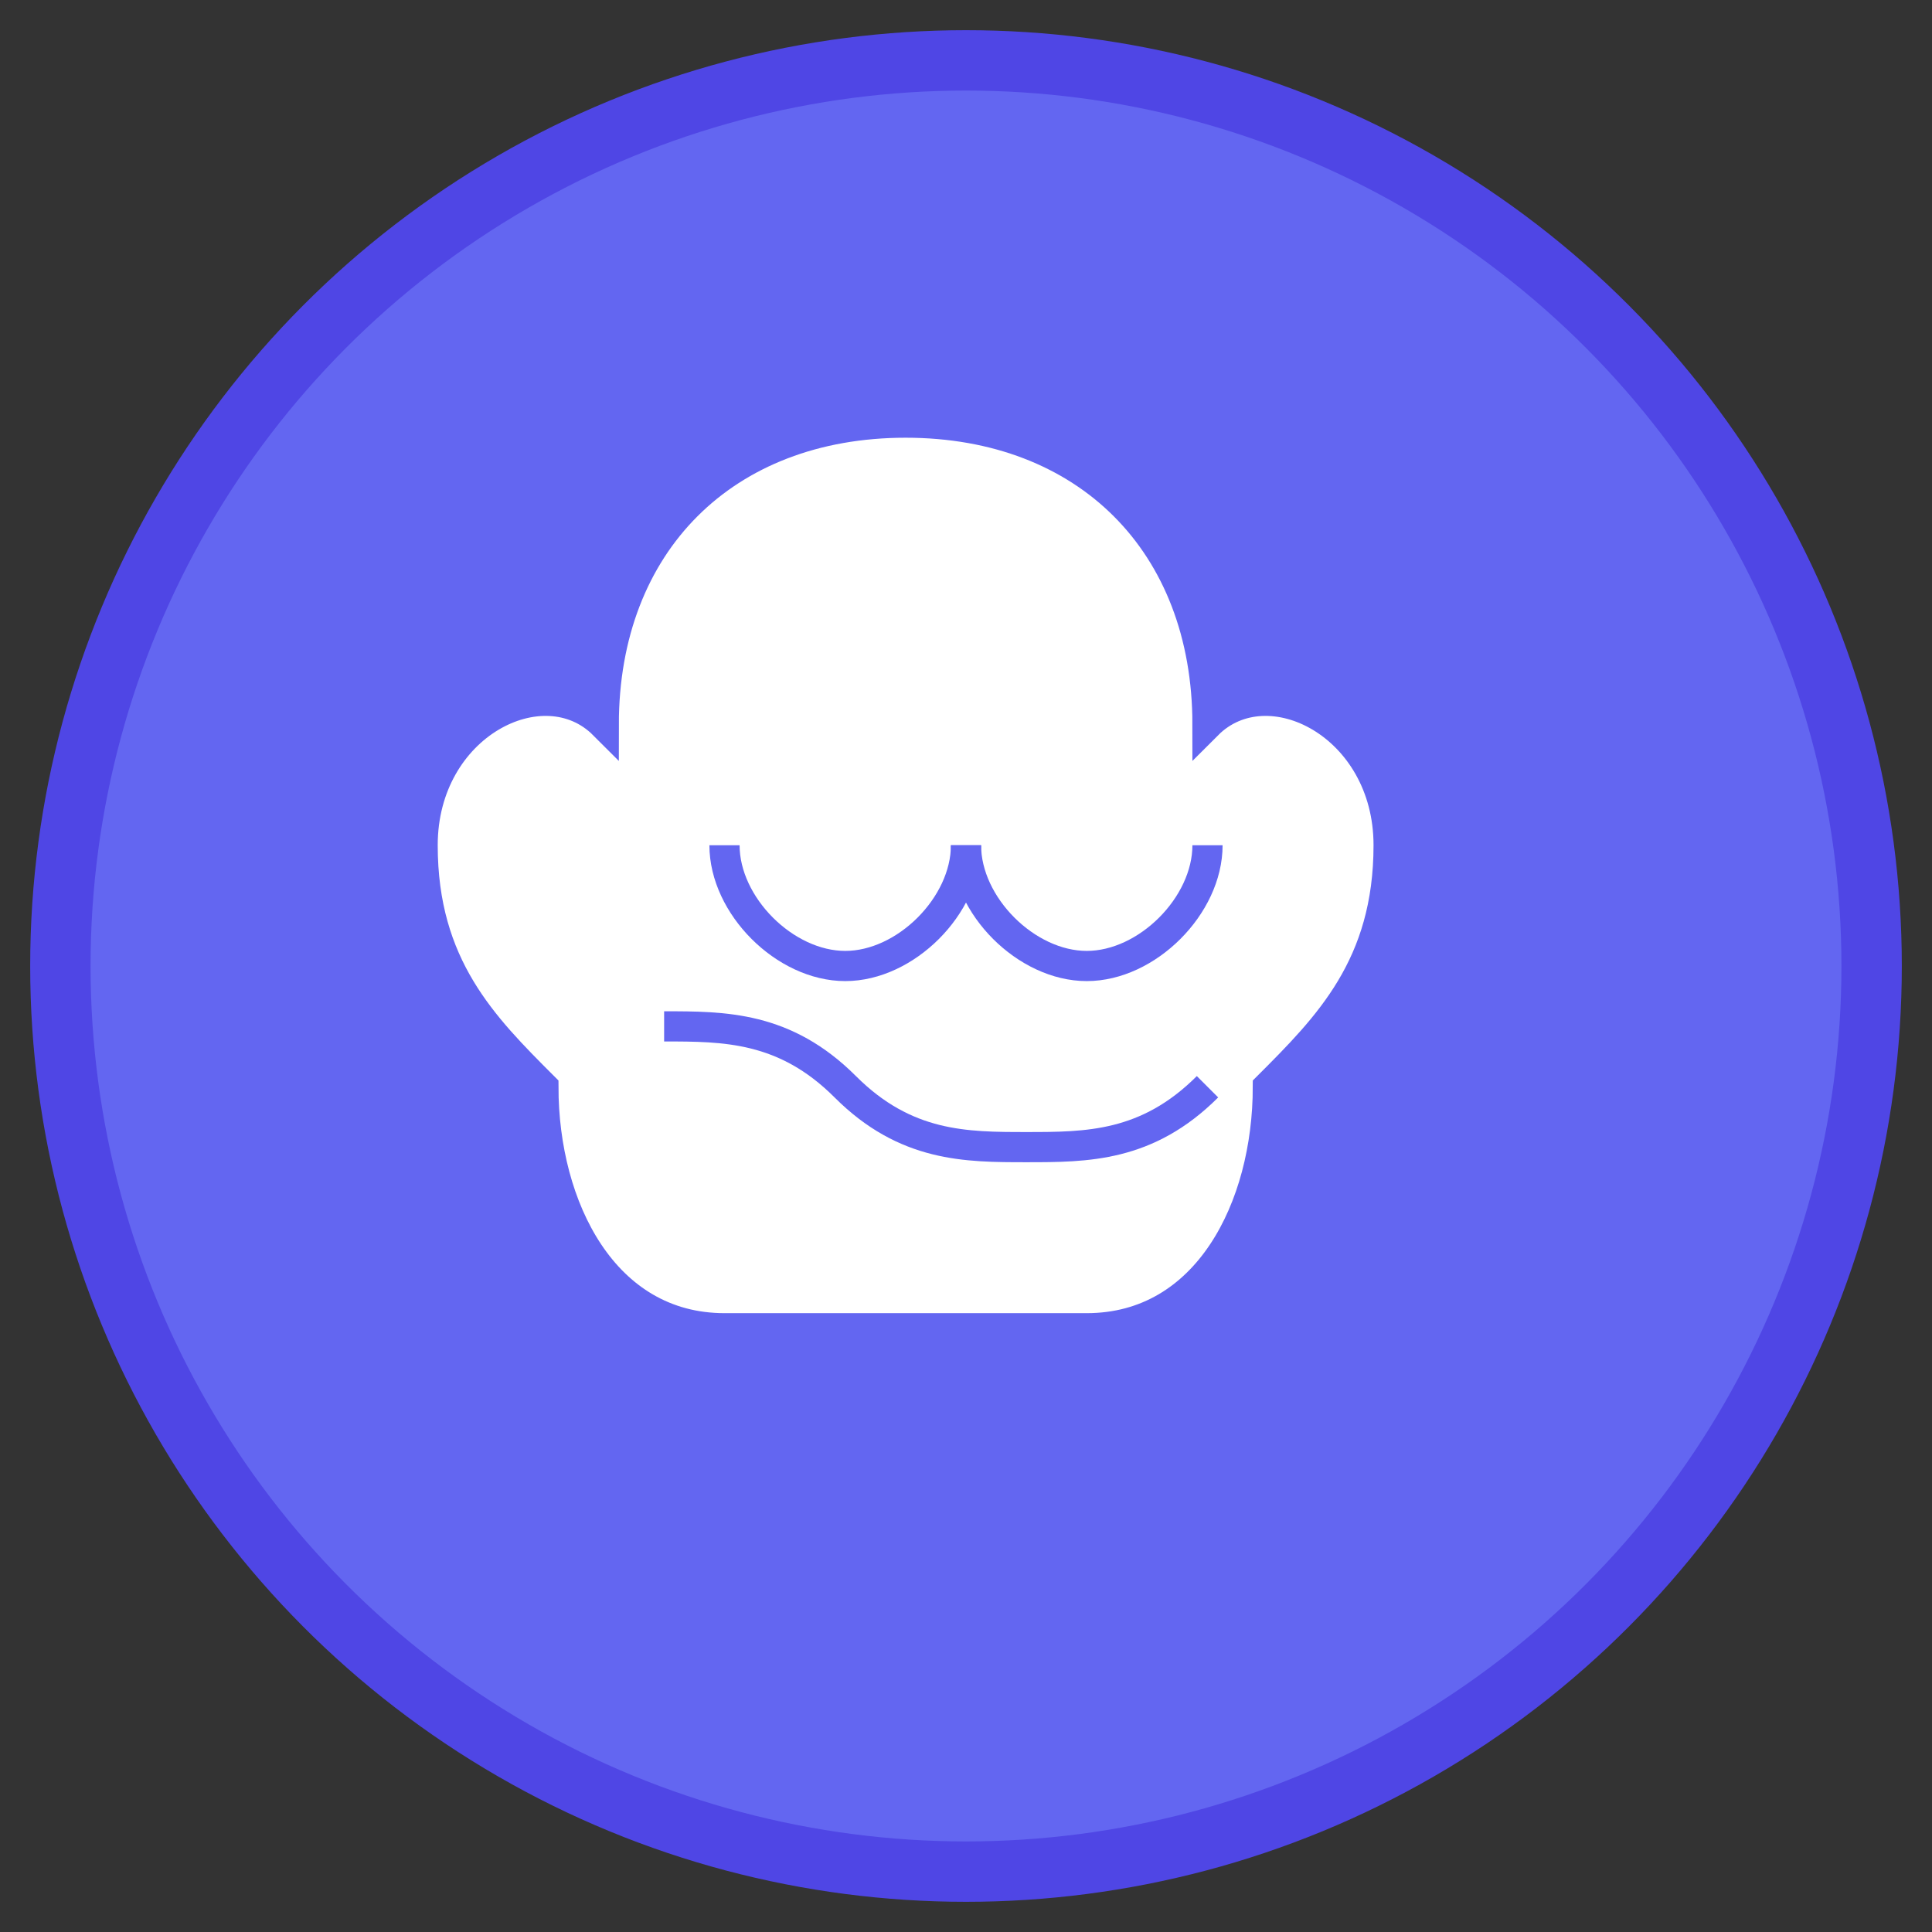 <svg xmlns="http://www.w3.org/2000/svg" viewBox="0 0 32 32" width="32" height="32">
  <rect x="0" y="0" width="32" height="32" fill="#333333" stroke="none"/>
  <!-- Background circle -->
  <circle cx="16" cy="16" r="15" fill="#6366f1" stroke="#4f46e5" stroke-width="1"/>
  
  <!-- Brain shape -->
  <path d="M10 12c0-3 2-5 5-5s5 2 5 5c1-1 3 0 3 2s-1 3-2 4c0 2-1 4-3 4h-6c-2 0-3-2-3-4-1-1-2-2-2-4s2-3 3-2z" 
        fill="white" stroke="#6366f1" stroke-width="0.5"/>
  
  <!-- Brain details -->
  <path d="M12 14c0 1 1 2 2 2s2-1 2-2" fill="none" stroke="#6366f1" stroke-width="0.5"/>
  <path d="M16 14c0 1 1 2 2 2s2-1 2-2" fill="none" stroke="#6366f1" stroke-width="0.5"/>
  <path d="M11 17c1 0 2 0 3 1s2 1 3 1 2 0 3-1" fill="none" stroke="#6366f1" stroke-width="0.5"/>
</svg>
